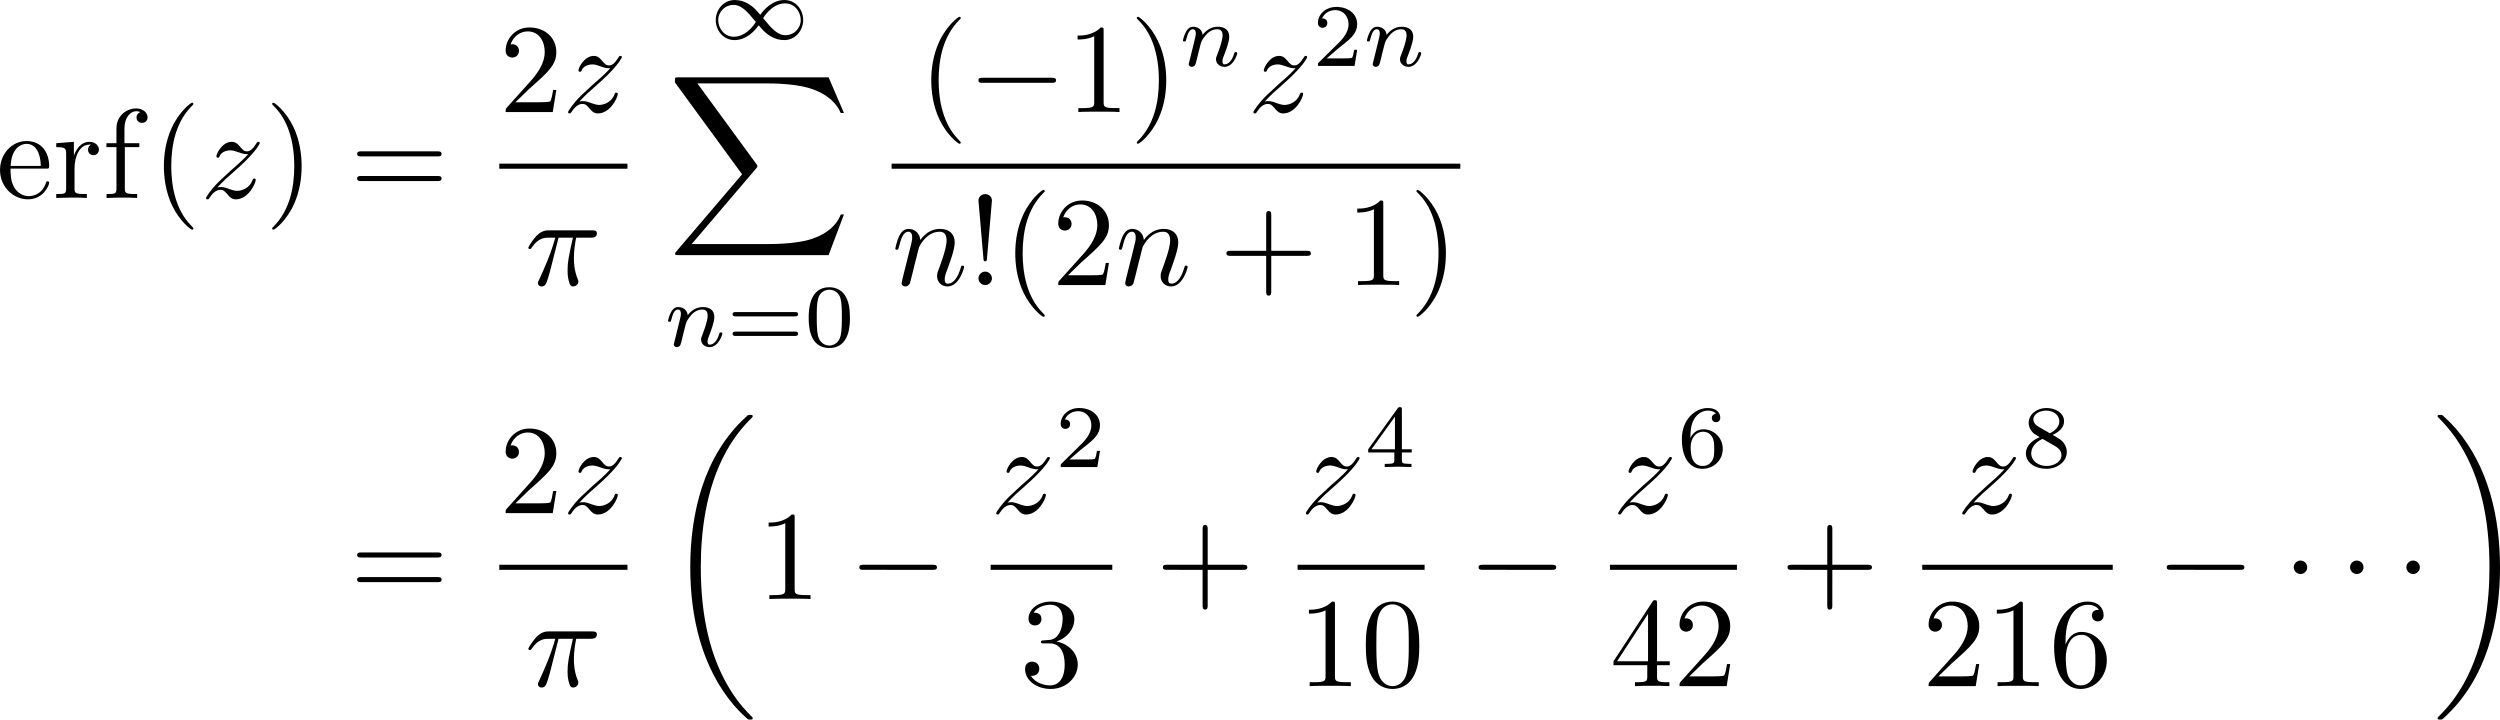 <?xml version="1.0" encoding="UTF-8" standalone="no"?>
<!-- This file was generated by dvisvgm 1.9.2 -->

<svg
   xmlns:dc="http://purl.org/dc/elements/1.1/"
   xmlns:cc="http://creativecommons.org/ns#"
   xmlns:rdf="http://www.w3.org/1999/02/22-rdf-syntax-ns#"
   xmlns:svg="http://www.w3.org/2000/svg"
   xmlns="http://www.w3.org/2000/svg"
   xmlns:xlink="http://www.w3.org/1999/xlink"
   xmlns:sodipodi="http://sodipodi.sourceforge.net/DTD/sodipodi-0.dtd"
   xmlns:inkscape="http://www.inkscape.org/namespaces/inkscape"
   height="112.896pt"
   version="1.1"
   viewBox="125.565 56.054 392.245 112.896"
   width="392.245pt"
   id="svg173"
   sodipodi:docname="taylor_series.svg"
   inkscape:version="0.92.4 (5da689c313, 2019-01-14)">
  <sodipodi:namedview
     pagecolor="#ffffff"
     bordercolor="#666666"
     borderopacity="1"
     objecttolerance="10"
     gridtolerance="10"
     guidetolerance="10"
     inkscape:pageopacity="0"
     inkscape:pageshadow="2"
     inkscape:window-width="1920"
     inkscape:window-height="1017"
     id="namedview175"
     showgrid="false"
     fit-margin-top="0"
     fit-margin-left="0"
     fit-margin-right="0"
     fit-margin-bottom="0"
     inkscape:zoom="1.9046947"
     inkscape:cx="192.32848"
     inkscape:cy="75.259923"
     inkscape:window-x="-8"
     inkscape:window-y="-8"
     inkscape:window-maximized="1"
     inkscape:current-layer="svg173" />
  <defs
     id="defs32">
    <path
       d="m 6.565,-2.291 c 0.169,0 0.349,0 0.349,-0.199 0,-0.199 -0.179,-0.199 -0.349,-0.199 H 1.176 c -0.169,0 -0.349,0 -0.349,0.199 0,0.199 0.179,0.199 0.349,0.199 z"
       id="g0-0"
       inkscape:connector-curvature="0" />
    <path
       d="m 1.913,-2.491 c 0,-0.289 -0.239,-0.528 -0.528,-0.528 -0.289,0 -0.528,0.239 -0.528,0.528 0,0.289 0.239,0.528 0.528,0.528 0.289,0 0.528,-0.239 0.528,-0.528 z"
       id="g0-1"
       inkscape:connector-curvature="0" />
    <path
       d="m 0.851,-0.439 c -0.028,0.091 -0.07,0.265 -0.07,0.286 0,0.153 0.126,0.223 0.237,0.223 0.126,0 0.237,-0.091 0.272,-0.153 0.035,-0.063 0.091,-0.286 0.126,-0.432 0.035,-0.133 0.112,-0.453 0.153,-0.628 0.042,-0.153 0.084,-0.307 0.119,-0.467 0.077,-0.286 0.091,-0.342 0.293,-0.628 0.195,-0.279 0.523,-0.642 1.046,-0.642 0.404,0 0.411,0.356 0.411,0.488 0,0.418 -0.3,1.193 -0.411,1.485 -0.077,0.195 -0.105,0.258 -0.105,0.377 0,0.37 0.307,0.6 0.663,0.6 0.697,0 1.004,-0.962 1.004,-1.067 0,-0.091 -0.091,-0.091 -0.112,-0.091 -0.098,0 -0.105,0.042 -0.133,0.119 -0.16,0.558 -0.46,0.844 -0.739,0.844 -0.146,0 -0.174,-0.098 -0.174,-0.244 0,-0.16 0.035,-0.251 0.16,-0.565 0.084,-0.216 0.37,-0.955 0.37,-1.346 0,-0.676 -0.537,-0.795 -0.907,-0.795 -0.579,0 -0.969,0.356 -1.179,0.635 -0.049,-0.481 -0.46,-0.635 -0.746,-0.635 -0.3,0 -0.46,0.216 -0.551,0.377 -0.153,0.258 -0.251,0.656 -0.251,0.69 0,0.091 0.098,0.091 0.119,0.091 0.098,0 0.105,-0.021 0.153,-0.209 0.105,-0.411 0.237,-0.753 0.509,-0.753 0.181,0 0.23,0.153 0.23,0.342 0,0.133 -0.063,0.391 -0.112,0.579 -0.049,0.188 -0.119,0.474 -0.153,0.628 z"
       id="g3-110"
       inkscape:connector-curvature="0" />
    <path
       d="M 6.974,23.402 C 6.974,23.362 6.954,23.343 6.934,23.313 6.565,22.944 5.898,22.276 5.23,21.201 3.626,18.63 2.899,15.392 2.899,11.557 c 0,-2.68 0.359,-6.137 2.002,-9.106 0.787,-1.415 1.604,-2.232 2.042,-2.67 0.03,-0.03 0.03,-0.05 0.03,-0.08 0,-0.1 -0.07,-0.1 -0.209,-0.1 -0.139,0 -0.159,0 -0.309,0.149 C 3.118,2.79 2.072,7.352 2.072,11.547 c 0,3.915 0.897,7.861 3.427,10.839 0.199,0.229 0.578,0.638 0.986,0.996 0.12,0.12 0.139,0.12 0.279,0.12 0.139,0 0.209,0 0.209,-0.1 z"
       id="g6-18"
       inkscape:connector-curvature="0" />
    <path
       d="M 5.25,11.557 C 5.25,7.641 4.354,3.696 1.823,0.717 1.624,0.488 1.245,0.08 0.837,-0.279 0.717,-0.399 0.697,-0.399 0.558,-0.399 c -0.12,0 -0.209,0 -0.209,0.1 0,0.04 0.04,0.08 0.06,0.1 0.349,0.359 1.016,1.026 1.684,2.102 1.604,2.57 2.331,5.808 2.331,9.644 0,2.68 -0.359,6.137 -2.002,9.106 -0.787,1.415 -1.614,2.241 -2.032,2.66 -0.02,0.03 -0.04,0.06 -0.04,0.09 0,0.1 0.09,0.1 0.209,0.1 0.139,0 0.159,0 0.309,-0.149 3.337,-3.039 4.384,-7.601 4.384,-11.796 z"
       id="g6-19"
       inkscape:connector-curvature="0" />
    <path
       d="m 12.613,13.948 1.206,-3.188 h -0.249 c -0.389,1.036 -1.445,1.714 -2.59,2.012 -0.209,0.05 -1.186,0.309 -3.098,0.309 H 1.873 L 6.944,7.133 c 0.07,-0.08 0.09,-0.11 0.09,-0.159 0,-0.02 0,-0.05 -0.07,-0.149 L 2.321,0.478 h 5.46 c 1.335,0 2.242,0.139 2.331,0.159 0.538,0.08 1.405,0.249 2.192,0.747 0.249,0.159 0.926,0.608 1.265,1.415 h 0.249 L 12.613,0 H 0.837 C 0.608,0 0.598,0.01 0.568,0.07 0.558,0.1 0.558,0.289 0.558,0.399 L 5.828,7.611 0.667,13.659 C 0.568,13.778 0.568,13.828 0.568,13.838 c 0,0.11 0.09,0.11 0.269,0.11 z"
       id="g6-88"
       inkscape:connector-curvature="0" />
    <path
       d="m 1.524,-2.082 0.389,-4.543 c 0,-0.329 -0.269,-0.508 -0.528,-0.508 -0.259,0 -0.528,0.179 -0.528,0.508 l 0.389,4.533 c 0.01,0.149 0.02,0.229 0.139,0.229 0.1,0 0.13,-0.05 0.139,-0.219 z m 0.389,1.554 c 0,-0.289 -0.239,-0.528 -0.528,-0.528 -0.289,0 -0.528,0.239 -0.528,0.528 C 0.857,-0.239 1.096,0 1.385,0 1.674,0 1.913,-0.239 1.913,-0.528 Z"
       id="g4-33"
       inkscape:connector-curvature="0" />
    <path
       d="m 3.298,2.391 c 0,-0.03 0,-0.05 -0.169,-0.219 -1.245,-1.255 -1.564,-3.138 -1.564,-4.663 0,-1.734 0.379,-3.467 1.604,-4.712 0.13,-0.12 0.13,-0.139 0.13,-0.169 0,-0.07 -0.04,-0.1 -0.1,-0.1 -0.1,0 -0.996,0.677 -1.584,1.943 -0.508,1.096 -0.628,2.202 -0.628,3.039 0,0.777 0.11,1.983 0.658,3.108 0.598,1.225 1.455,1.873 1.554,1.873 0.06,0 0.1,-0.03 0.1,-0.1 z"
       id="g4-40"
       inkscape:connector-curvature="0" />
    <path
       d="m 2.879,-2.491 c 0,-0.777 -0.11,-1.983 -0.658,-3.108 -0.598,-1.225 -1.455,-1.873 -1.554,-1.873 -0.06,0 -0.1,0.04 -0.1,0.1 0,0.03 0,0.05 0.189,0.229 0.976,0.986 1.544,2.57 1.544,4.653 0,1.704 -0.369,3.457 -1.604,4.712 C 0.568,2.341 0.568,2.361 0.568,2.391 c 0,0.06 0.04,0.1 0.1,0.1 0.1,0 0.996,-0.677 1.584,-1.943 C 2.76,-0.548 2.879,-1.654 2.879,-2.491 Z"
       id="g4-41"
       inkscape:connector-curvature="0" />
    <path
       d="M 4.075,-2.291 H 6.854 c 0.139,0 0.329,0 0.329,-0.199 0,-0.199 -0.189,-0.199 -0.329,-0.199 H 4.075 v -2.79 c 0,-0.139 0,-0.329 -0.199,-0.329 -0.199,0 -0.199,0.189 -0.199,0.329 v 2.79 H 0.887 c -0.139,0 -0.329,0 -0.329,0.199 0,0.199 0.189,0.199 0.329,0.199 H 3.676 v 2.79 c 0,0.139 0,0.329 0.199,0.329 0.199,0 0.199,-0.189 0.199,-0.329 z"
       id="g4-43"
       inkscape:connector-curvature="0" />
    <path
       d="m 4.583,-3.188 c 0,-0.797 -0.05,-1.594 -0.399,-2.331 -0.458,-0.956 -1.275,-1.116 -1.694,-1.116 -0.598,0 -1.325,0.259 -1.733,1.186 -0.319,0.687 -0.369,1.464 -0.369,2.262 0,0.747 0.04,1.644 0.448,2.401 0.428,0.807 1.156,1.006 1.644,1.006 0.538,0 1.295,-0.209 1.734,-1.156 C 4.533,-1.624 4.583,-2.401 4.583,-3.188 Z M 2.481,0 C 2.092,0 1.504,-0.249 1.325,-1.205 1.215,-1.803 1.215,-2.72 1.215,-3.308 c 0,-0.638 0,-1.295 0.08,-1.833 0.189,-1.186 0.936,-1.275 1.186,-1.275 0.329,0 0.986,0.179 1.176,1.166 0.1,0.558 0.1,1.315 0.1,1.943 0,0.747 0,1.425 -0.11,2.062 C 3.497,-0.299 2.929,0 2.481,0 Z"
       id="g4-48"
       inkscape:connector-curvature="0" />
    <path
       d="m 2.929,-6.376 c 0,-0.239 0,-0.259 -0.229,-0.259 -0.618,0.638 -1.494,0.638 -1.813,0.638 v 0.309 c 0.199,0 0.787,0 1.305,-0.259 v 5.161 c 0,0.359 -0.03,0.478 -0.927,0.478 H 0.946 V 0 C 1.295,-0.03 2.162,-0.03 2.56,-0.03 c 0.399,0 1.265,0 1.614,0.03 V -0.309 H 3.856 c -0.897,0 -0.927,-0.11 -0.927,-0.478 z"
       id="g4-49"
       inkscape:connector-curvature="0" />
    <path
       d="M 1.265,-0.767 2.321,-1.793 c 1.554,-1.375 2.152,-1.913 2.152,-2.909 0,-1.136 -0.897,-1.933 -2.112,-1.933 -1.126,0 -1.863,0.917 -1.863,1.803 0,0.558 0.498,0.558 0.528,0.558 0.169,0 0.518,-0.12 0.518,-0.528 0,-0.259 -0.179,-0.518 -0.528,-0.518 -0.08,0 -0.1,0 -0.13,0.01 0.229,-0.648 0.767,-1.016 1.345,-1.016 0.907,0 1.335,0.807 1.335,1.624 0,0.797 -0.498,1.584 -1.046,2.202 L 0.608,-0.369 C 0.498,-0.259 0.498,-0.239 0.498,0 H 4.194 L 4.473,-1.734 H 4.224 c -0.05,0.299 -0.12,0.737 -0.219,0.887 -0.07,0.08 -0.727,0.08 -0.946,0.08 z"
       id="g4-50"
       inkscape:connector-curvature="0" />
    <path
       d="m 2.889,-3.507 c 0.817,-0.269 1.395,-0.966 1.395,-1.753 0,-0.817 -0.877,-1.375 -1.833,-1.375 -1.006,0 -1.763,0.598 -1.763,1.355 0,0.329 0.219,0.518 0.508,0.518 0.309,0 0.508,-0.219 0.508,-0.508 0,-0.498 -0.468,-0.498 -0.618,-0.498 0.309,-0.488 0.966,-0.618 1.325,-0.618 0.408,0 0.956,0.219 0.956,1.116 0,0.12 -0.02,0.697 -0.279,1.136 -0.299,0.478 -0.638,0.508 -0.887,0.518 -0.08,0.01 -0.319,0.03 -0.389,0.03 -0.08,0.01 -0.149,0.02 -0.149,0.12 0,0.11 0.07,0.11 0.239,0.11 h 0.438 c 0.817,0 1.186,0.677 1.186,1.654 0,1.355 -0.687,1.644 -1.126,1.644 -0.428,0 -1.176,-0.169 -1.524,-0.757 0.349,0.05 0.658,-0.169 0.658,-0.548 0,-0.359 -0.269,-0.558 -0.558,-0.558 -0.239,0 -0.558,0.139 -0.558,0.578 0,0.907 0.927,1.564 2.012,1.564 1.215,0 2.122,-0.907 2.122,-1.923 0,-0.817 -0.628,-1.594 -1.664,-1.803 z"
       id="g4-51"
       inkscape:connector-curvature="0" />
    <path
       d="m 2.929,-1.644 v 0.867 c 0,0.359 -0.02,0.468 -0.757,0.468 H 1.963 V 0 c 0.408,-0.03 0.927,-0.03 1.345,-0.03 0.418,0 0.946,0 1.355,0.03 V -0.309 H 4.453 c -0.737,0 -0.757,-0.11 -0.757,-0.468 V -1.644 H 4.692 V -1.953 H 3.696 v -4.533 c 0,-0.199 0,-0.259 -0.159,-0.259 -0.09,0 -0.12,0 -0.199,0.12 l -3.059,4.672 v 0.309 z M 2.989,-1.953 H 0.558 L 2.989,-5.669 Z"
       id="g4-52"
       inkscape:connector-curvature="0" />
    <path
       d="m 1.315,-3.268 v -0.239 c 0,-2.521 1.235,-2.879 1.743,-2.879 0.239,0 0.658,0.06 0.877,0.399 -0.149,0 -0.548,0 -0.548,0.448 0,0.309 0.239,0.458 0.458,0.458 0.159,0 0.458,-0.09 0.458,-0.478 0,-0.598 -0.438,-1.076 -1.265,-1.076 -1.275,0 -2.62,1.285 -2.62,3.487 0,2.66 1.156,3.367 2.082,3.367 1.106,0 2.052,-0.936 2.052,-2.252 0,-1.265 -0.887,-2.222 -1.993,-2.222 -0.677,0 -1.046,0.508 -1.245,0.986 z m 1.186,3.208 c -0.628,0 -0.927,-0.598 -0.986,-0.747 C 1.335,-1.275 1.335,-2.072 1.335,-2.252 c 0,-0.777 0.319,-1.773 1.215,-1.773 0.159,0 0.618,0 0.927,0.618 0.179,0.369 0.179,0.877 0.179,1.365 0,0.478 0,0.976 -0.169,1.335 -0.299,0.598 -0.757,0.648 -0.986,0.648 z"
       id="g4-54"
       inkscape:connector-curvature="0" />
    <path
       d="m 6.844,-3.258 c 0.149,0 0.339,0 0.339,-0.199 0,-0.199 -0.189,-0.199 -0.329,-0.199 H 0.887 c -0.139,0 -0.329,0 -0.329,0.199 0,0.199 0.189,0.199 0.339,0.199 z m 0.01,1.933 c 0.139,0 0.329,0 0.329,-0.199 0,-0.199 -0.189,-0.199 -0.339,-0.199 H 0.897 c -0.149,0 -0.339,0 -0.339,0.199 0,0.199 0.189,0.199 0.329,0.199 z"
       id="g4-61"
       inkscape:connector-curvature="0" />
    <path
       d="m 1.116,-2.511 c 0.06,-1.484 0.897,-1.733 1.235,-1.733 1.026,0 1.126,1.345 1.126,1.733 z m -0.01,0.209 h 2.78 c 0.219,0 0.249,0 0.249,-0.209 0,-0.986 -0.538,-1.953 -1.783,-1.953 -1.156,0 -2.072,1.026 -2.072,2.271 0,1.335 1.046,2.301 2.192,2.301 1.215,0 1.664,-1.106 1.664,-1.295 0,-0.1 -0.08,-0.12 -0.13,-0.12 -0.09,0 -0.11,0.06 -0.13,0.139 -0.349,1.026 -1.245,1.026 -1.345,1.026 -0.498,0 -0.897,-0.299 -1.126,-0.667 C 1.106,-1.285 1.106,-1.943 1.106,-2.301 Z"
       id="g4-101"
       inkscape:connector-curvature="0" />
    <path
       d="m 1.743,-4.294 v -1.156 c 0,-0.877 0.478,-1.355 0.917,-1.355 0.03,0 0.179,0 0.329,0.07 -0.12,0.04 -0.299,0.169 -0.299,0.418 0,0.229 0.159,0.428 0.428,0.428 0.289,0 0.438,-0.199 0.438,-0.438 0,-0.369 -0.369,-0.697 -0.897,-0.697 -0.697,0 -1.544,0.528 -1.544,1.584 v 1.146 H 0.329 v 0.309 H 1.116 v 3.228 c 0,0.448 -0.11,0.448 -0.777,0.448 V 0 c 0.389,-0.01 0.857,-0.03 1.136,-0.03 0.399,0 0.867,0 1.265,0.03 V -0.309 H 2.531 c -0.737,0 -0.757,-0.11 -0.757,-0.468 V -3.985 H 2.909 V -4.294 Z"
       id="g4-102"
       inkscape:connector-curvature="0" />
    <path
       d="M 1.664,-3.308 V -4.403 L 0.279,-4.294 v 0.309 c 0.697,0 0.777,0.07 0.777,0.558 v 2.67 c 0,0.448 -0.11,0.448 -0.777,0.448 V 0 c 0.389,-0.01 0.857,-0.03 1.136,-0.03 0.399,0 0.867,0 1.265,0.03 V -0.309 H 2.471 c -0.737,0 -0.757,-0.11 -0.757,-0.468 V -2.311 c 0,-0.986 0.418,-1.873 1.176,-1.873 0.07,0 0.09,0 0.11,0.01 -0.03,0.01 -0.229,0.13 -0.229,0.389 0,0.279 0.209,0.428 0.428,0.428 0.179,0 0.428,-0.12 0.428,-0.438 0,-0.319 -0.309,-0.608 -0.737,-0.608 -0.727,0 -1.086,0.667 -1.225,1.096 z"
       id="g4-114"
       inkscape:connector-curvature="0" />
    <path
       d="m 2.64,-3.716 h 1.126 c -0.329,1.474 -0.418,1.903 -0.418,2.57 0,0.149 0,0.418 0.08,0.757 0.1,0.438 0.209,0.498 0.359,0.498 0.199,0 0.408,-0.179 0.408,-0.379 0,-0.06 0,-0.08 -0.06,-0.219 C 3.846,-1.205 3.846,-1.853 3.846,-2.132 c 0,-0.528 0.07,-1.066 0.179,-1.584 h 1.136 c 0.13,0 0.488,0 0.488,-0.339 0,-0.239 -0.209,-0.239 -0.399,-0.239 H 1.913 c -0.219,0 -0.598,0 -1.036,0.468 -0.349,0.389 -0.608,0.847 -0.608,0.897 0,0.01 0,0.1 0.12,0.1 0.08,0 0.1,-0.04 0.159,-0.12 C 1.036,-3.716 1.614,-3.716 1.813,-3.716 h 0.568 c -0.319,1.205 -0.857,2.411 -1.275,3.318 -0.08,0.149 -0.08,0.169 -0.08,0.239 0,0.189 0.159,0.269 0.289,0.269 0.299,0 0.379,-0.279 0.498,-0.648 0.139,-0.458 0.139,-0.478 0.269,-0.976 z"
       id="g2-25"
       inkscape:connector-curvature="0" />
    <path
       d="m 0.877,-0.588 c -0.03,0.149 -0.09,0.379 -0.09,0.428 0,0.179 0.139,0.269 0.289,0.269 0.12,0 0.299,-0.08 0.369,-0.279 C 1.455,-0.189 1.574,-0.658 1.634,-0.907 l 0.219,-0.897 c 0.06,-0.219 0.12,-0.438 0.169,-0.667 0.04,-0.169 0.12,-0.458 0.13,-0.498 0.149,-0.309 0.677,-1.215 1.624,-1.215 0.448,0 0.538,0.369 0.538,0.697 0,0.618 -0.488,1.893 -0.648,2.321 -0.09,0.229 -0.1,0.349 -0.1,0.458 0,0.468 0.349,0.817 0.817,0.817 0.936,0 1.305,-1.455 1.305,-1.534 0,-0.1 -0.09,-0.1 -0.12,-0.1 -0.1,0 -0.1,0.03 -0.149,0.179 -0.199,0.677 -0.528,1.235 -1.016,1.235 -0.169,0 -0.239,-0.1 -0.239,-0.329 0,-0.249 0.09,-0.488 0.179,-0.707 0.189,-0.528 0.608,-1.624 0.608,-2.192 0,-0.667 -0.428,-1.066 -1.146,-1.066 -0.897,0 -1.385,0.638 -1.554,0.867 -0.05,-0.558 -0.458,-0.867 -0.917,-0.867 -0.458,0 -0.648,0.389 -0.747,0.568 -0.159,0.339 -0.299,0.927 -0.299,0.966 0,0.1 0.1,0.1 0.12,0.1 0.1,0 0.11,-0.01 0.169,-0.229 0.169,-0.707 0.369,-1.186 0.727,-1.186 0.199,0 0.309,0.13 0.309,0.458 0,0.209 -0.03,0.319 -0.159,0.837 z"
       id="g2-110"
       inkscape:connector-curvature="0" />
    <path
       d="M 1.325,-0.827 C 1.863,-1.405 2.152,-1.654 2.511,-1.963 c 0,-0.01 0.618,-0.538 0.976,-0.897 0.946,-0.927 1.166,-1.405 1.166,-1.445 0,-0.1 -0.09,-0.1 -0.11,-0.1 -0.07,0 -0.1,0.02 -0.149,0.11 -0.299,0.478 -0.508,0.638 -0.747,0.638 -0.239,0 -0.359,-0.149 -0.508,-0.319 -0.189,-0.229 -0.359,-0.428 -0.687,-0.428 -0.747,0 -1.205,0.927 -1.205,1.136 0,0.05 0.03,0.11 0.12,0.11 0.09,0 0.11,-0.05 0.13,-0.11 0.189,-0.458 0.767,-0.468 0.847,-0.468 0.209,0 0.399,0.07 0.628,0.149 0.399,0.149 0.508,0.149 0.767,0.149 -0.359,0.428 -1.196,1.146 -1.385,1.305 l -0.897,0.837 c -0.677,0.667 -1.026,1.235 -1.026,1.305 0,0.1 0.1,0.1 0.12,0.1 0.08,0 0.1,-0.02 0.159,-0.13 C 0.936,-0.369 1.235,-0.638 1.554,-0.638 c 0.229,0 0.329,0.09 0.578,0.379 0.169,0.209 0.349,0.369 0.638,0.369 0.986,0 1.564,-1.265 1.564,-1.534 0,-0.05 -0.04,-0.1 -0.12,-0.1 -0.09,0 -0.11,0.06 -0.139,0.13 -0.229,0.648 -0.867,0.837 -1.196,0.837 -0.199,0 -0.379,-0.06 -0.588,-0.13 -0.339,-0.13 -0.488,-0.169 -0.697,-0.169 -0.02,0 -0.179,0 -0.269,0.03 z"
       id="g2-122"
       inkscape:connector-curvature="0" />
    <path
       d="M 4.031,-1.911 C 3.661,-2.343 3.55,-2.462 3.285,-2.65 2.859,-2.957 2.413,-3.075 2.029,-3.075 c -0.865,0 -1.492,0.739 -1.492,1.576 0,0.816 0.6,1.569 1.471,1.569 0.969,0 1.646,-0.795 1.897,-1.165 0.37,0.432 0.481,0.551 0.746,0.739 0.425,0.307 0.872,0.425 1.255,0.425 0.865,0 1.492,-0.739 1.492,-1.576 0,-0.816 -0.6,-1.569 -1.471,-1.569 -0.969,0 -1.646,0.795 -1.897,1.165 z m 0.223,0.258 c 0.279,-0.453 0.886,-1.158 1.736,-1.158 0.718,0 1.213,0.635 1.213,1.304 0,0.669 -0.544,1.193 -1.186,1.193 -0.649,0 -1.095,-0.53 -1.764,-1.339 z m -0.572,0.3 c -0.279,0.453 -0.886,1.158 -1.736,1.158 -0.718,0 -1.213,-0.635 -1.213,-1.304 0,-0.669 0.544,-1.193 1.186,-1.193 0.649,0 1.095,0.53 1.764,1.339 z"
       id="g1-49"
       inkscape:connector-curvature="0" />
    <path
       d="m 3.599,-2.225 c 0,-0.767 -0.091,-1.318 -0.411,-1.806 -0.216,-0.321 -0.649,-0.6 -1.206,-0.6 -1.618,0 -1.618,1.904 -1.618,2.406 0,0.502 0,2.364 1.618,2.364 1.618,0 1.618,-1.862 1.618,-2.364 z m -1.618,2.169 c -0.321,0 -0.746,-0.188 -0.886,-0.76 -0.098,-0.411 -0.098,-0.983 -0.098,-1.499 0,-0.509 0,-1.039 0.105,-1.423 0.146,-0.551 0.593,-0.697 0.879,-0.697 0.377,0 0.739,0.23 0.865,0.635 0.112,0.377 0.119,0.879 0.119,1.485 0,0.516 0,1.032 -0.091,1.471 -0.139,0.635 -0.614,0.788 -0.893,0.788 z"
       id="g5-48"
       inkscape:connector-curvature="0" />
    <path
       d="M 3.522,-1.269 H 3.285 C 3.264,-1.116 3.194,-0.704 3.103,-0.635 3.048,-0.593 2.511,-0.593 2.413,-0.593 H 1.13 C 1.862,-1.241 2.106,-1.437 2.525,-1.764 3.041,-2.176 3.522,-2.608 3.522,-3.271 c 0,-0.844 -0.739,-1.36 -1.632,-1.36 -0.865,0 -1.451,0.607 -1.451,1.248 0,0.356 0.3,0.391 0.37,0.391 0.167,0 0.37,-0.119 0.37,-0.37 0,-0.126 -0.049,-0.37 -0.411,-0.37 0.216,-0.495 0.69,-0.649 1.018,-0.649 0.697,0 1.06,0.544 1.06,1.109 0,0.607 -0.432,1.088 -0.656,1.339 L 0.509,-0.272 C 0.439,-0.209 0.439,-0.195 0.439,0 H 3.313 Z"
       id="g5-50"
       inkscape:connector-curvature="0" />
    <path
       d="m 3.689,-1.144 v -0.251 h -0.774 v -3.11 c 0,-0.146 0,-0.195 -0.153,-0.195 -0.084,0 -0.112,0 -0.181,0.098 l -2.308,3.208 v 0.251 h 2.05 v 0.572 c 0,0.237 0,0.321 -0.565,0.321 H 1.569 V 0 c 0.349,-0.014 0.795,-0.028 1.046,-0.028 0.258,0 0.704,0.014 1.053,0.028 V -0.251 H 3.48 c -0.565,0 -0.565,-0.084 -0.565,-0.321 V -1.144 Z M 2.371,-3.947 v 2.552 H 0.53 Z"
       id="g5-52"
       inkscape:connector-curvature="0" />
    <path
       d="m 1.046,-2.28 c 0,-0.572 0.049,-1.088 0.314,-1.513 0.237,-0.377 0.614,-0.635 1.06,-0.635 0.209,0 0.488,0.056 0.628,0.244 -0.174,0.014 -0.321,0.133 -0.321,0.335 0,0.174 0.119,0.328 0.328,0.328 0.209,0 0.335,-0.139 0.335,-0.342 0,-0.404 -0.293,-0.767 -0.983,-0.767 -1.004,0 -2.029,0.921 -2.029,2.42 0,1.806 0.851,2.35 1.618,2.35 0.851,0 1.59,-0.649 1.59,-1.562 0,-0.886 -0.704,-1.541 -1.52,-1.541 -0.558,0 -0.865,0.37 -1.018,0.683 z m 0.948,2.197 c -0.349,0 -0.621,-0.202 -0.767,-0.509 C 1.123,-0.802 1.067,-1.151 1.067,-1.569 c 0,-0.676 0.404,-1.2 0.962,-1.2 0.321,0 0.537,0.126 0.711,0.384 0.167,0.265 0.174,0.558 0.174,0.962 0,0.398 0,0.69 -0.188,0.962 -0.167,0.244 -0.391,0.377 -0.732,0.377 z"
       id="g5-54"
       inkscape:connector-curvature="0" />
    <path
       d="m 2.476,-2.518 c 0.544,-0.265 0.893,-0.593 0.893,-1.074 0,-0.676 -0.704,-1.039 -1.381,-1.039 -0.767,0 -1.395,0.502 -1.395,1.165 0,0.328 0.153,0.565 0.279,0.704 C 0.997,-2.615 1.046,-2.587 1.458,-2.343 1.067,-2.176 0.377,-1.799 0.377,-1.067 c 0,0.774 0.802,1.206 1.597,1.206 0.886,0 1.611,-0.565 1.611,-1.318 0,-0.46 -0.272,-0.851 -0.676,-1.088 C 2.817,-2.322 2.573,-2.462 2.476,-2.518 Z M 1.339,-3.18 C 1.158,-3.285 0.962,-3.473 0.962,-3.731 c 0,-0.439 0.509,-0.697 1.011,-0.697 0.544,0 1.025,0.342 1.025,0.837 0,0.621 -0.725,0.934 -0.739,0.934 -0.014,0 -0.028,-0.007 -0.077,-0.035 z m 0.342,0.969 0.955,0.551 c 0.181,0.105 0.53,0.314 0.53,0.725 0,0.523 -0.579,0.851 -1.179,0.851 -0.642,0 -1.193,-0.411 -1.193,-0.983 0,-0.516 0.384,-0.914 0.886,-1.144 z"
       id="g5-56"
       inkscape:connector-curvature="0" />
    <path
       d="m 5.356,-2.343 c 0.105,0 0.265,0 0.265,-0.174 0,-0.167 -0.167,-0.167 -0.258,-0.167 H 0.746 c -0.091,0 -0.258,0 -0.258,0.167 0,0.174 0.16,0.174 0.265,0.174 z m 0.007,1.534 c 0.091,0 0.258,0 0.258,-0.167 0,-0.174 -0.16,-0.174 -0.265,-0.174 H 0.753 c -0.105,0 -0.265,0 -0.265,0.174 0,0.167 0.167,0.167 0.258,0.167 z"
       id="g5-61"
       inkscape:connector-curvature="0" />
  </defs>
  <g
     id="page1"
     transform="matrix(2,0,0,2,-126.123,-55.886)">
    <use
       x="125.565"
       xlink:href="#g4-101"
       y="71.499"
       id="use34"
       width="100%"
       height="100%" />
    <use
       x="129.977"
       xlink:href="#g4-114"
       y="71.499"
       id="use36"
       width="100%"
       height="100%" />
    <use
       x="133.864"
       xlink:href="#g4-102"
       y="71.499"
       id="use38"
       width="100%"
       height="100%" />
    <use
       x="137.714"
       xlink:href="#g4-40"
       y="71.499"
       id="use40"
       width="100%"
       height="100%" />
    <use
       x="141.574"
       xlink:href="#g2-122"
       y="71.499"
       id="use42"
       width="100%"
       height="100%" />
    <use
       x="146.628"
       xlink:href="#g4-41"
       y="71.499"
       id="use44"
       width="100%"
       height="100%" />
    <use
       x="153.302"
       xlink:href="#g4-61"
       y="71.499"
       id="use46"
       width="100%"
       height="100%" />
    <use
       x="165.013"
       xlink:href="#g4-50"
       y="64.759"
       id="use48"
       width="100%"
       height="100%" />
    <use
       x="169.976"
       xlink:href="#g2-122"
       y="64.759"
       id="use50"
       width="100%"
       height="100%" />
    <rect
       height="0.398"
       width="10.053"
       x="165.013"
       y="68.809"
       id="rect52" />
    <use
       x="167.021"
       xlink:href="#g2-25"
       y="78.333"
       id="use54"
       width="100%"
       height="100%" />
    <use
       x="181.457"
       xlink:href="#g1-49"
       y="59.046"
       id="use56"
       width="100%"
       height="100%" />
    <use
       x="178.233"
       xlink:href="#g6-88"
       y="62.035"
       id="use58"
       width="100%"
       height="100%" />
    <use
       x="177.922"
       xlink:href="#g3-110"
       y="83.133"
       id="use60"
       width="100%"
       height="100%" />
    <use
       x="182.828"
       xlink:href="#g5-61"
       y="83.133"
       id="use62"
       width="100%"
       height="100%" />
    <use
       x="188.921"
       xlink:href="#g5-48"
       y="83.133"
       id="use64"
       width="100%"
       height="100%" />
    <use
       x="197.914"
       xlink:href="#g4-40"
       y="64.759"
       id="use66"
       width="100%"
       height="100%" />
    <use
       x="201.774"
       xlink:href="#g0-0"
       y="64.759"
       id="use68"
       width="100%"
       height="100%" />
    <use
       x="209.493"
       xlink:href="#g4-49"
       y="64.759"
       id="use70"
       width="100%"
       height="100%" />
    <use
       x="214.456"
       xlink:href="#g4-41"
       y="64.759"
       id="use72"
       width="100%"
       height="100%" />
    <use
       x="218.316"
       xlink:href="#g3-110"
       y="61.144"
       id="use74"
       width="100%"
       height="100%" />
    <use
       x="223.739"
       xlink:href="#g2-122"
       y="64.759"
       id="use76"
       width="100%"
       height="100%" />
    <use
       x="228.793"
       xlink:href="#g5-50"
       y="61.144"
       id="use78"
       width="100%"
       height="100%" />
    <use
       x="232.749"
       xlink:href="#g3-110"
       y="61.144"
       id="use80"
       width="100%"
       height="100%" />
    <rect
       height="0.398"
       width="44.615"
       x="195.79"
       y="68.809"
       id="rect82" />
    <use
       x="195.79"
       xlink:href="#g2-110"
       y="78.333"
       id="use84"
       width="100%"
       height="100%" />
    <use
       x="201.747"
       xlink:href="#g4-33"
       y="78.333"
       id="use86"
       width="100%"
       height="100%" />
    <use
       x="204.504"
       xlink:href="#g4-40"
       y="78.333"
       id="use88"
       width="100%"
       height="100%" />
    <use
       x="208.364"
       xlink:href="#g4-50"
       y="78.333"
       id="use90"
       width="100%"
       height="100%" />
    <use
       x="213.327"
       xlink:href="#g2-110"
       y="78.333"
       id="use92"
       width="100%"
       height="100%" />
    <use
       x="221.498"
       xlink:href="#g4-43"
       y="78.333"
       id="use94"
       width="100%"
       height="100%" />
    <use
       x="231.432"
       xlink:href="#g4-49"
       y="78.333"
       id="use96"
       width="100%"
       height="100%" />
    <use
       x="236.395"
       xlink:href="#g4-41"
       y="78.333"
       id="use98"
       width="100%"
       height="100%" />
    <use
       x="153.302"
       xlink:href="#g4-61"
       y="102.964"
       id="use100"
       width="100%"
       height="100%" />
    <use
       x="165.013"
       xlink:href="#g4-50"
       y="96.224"
       id="use102"
       width="100%"
       height="100%" />
    <use
       x="169.976"
       xlink:href="#g2-122"
       y="96.224"
       id="use104"
       width="100%"
       height="100%" />
    <rect
       height="0.398"
       width="10.053"
       x="165.013"
       y="100.274"
       id="rect106" />
    <use
       x="167.021"
       xlink:href="#g2-25"
       y="109.798"
       id="use108"
       width="100%"
       height="100%" />
    <use
       x="177.922"
       xlink:href="#g6-18"
       y="88.917"
       id="use110"
       width="100%"
       height="100%" />
    <use
       x="185.255"
       xlink:href="#g4-49"
       y="102.964"
       id="use112"
       width="100%"
       height="100%" />
    <use
       x="192.432"
       xlink:href="#g0-0"
       y="102.964"
       id="use114"
       width="100%"
       height="100%" />
    <use
       x="203.561"
       xlink:href="#g2-122"
       y="96.224"
       id="use116"
       width="100%"
       height="100%" />
    <use
       x="208.615"
       xlink:href="#g5-50"
       y="92.609"
       id="use118"
       width="100%"
       height="100%" />
    <rect
       height="0.398"
       width="9.541"
       x="203.561"
       y="100.274"
       id="rect120" />
    <use
       x="205.841"
       xlink:href="#g4-51"
       y="109.798"
       id="use122"
       width="100%"
       height="100%" />
    <use
       x="216.511"
       xlink:href="#g4-43"
       y="102.964"
       id="use124"
       width="100%"
       height="100%" />
    <use
       x="227.851"
       xlink:href="#g2-122"
       y="96.224"
       id="use126"
       width="100%"
       height="100%" />
    <use
       x="232.905"
       xlink:href="#g5-52"
       y="92.609"
       id="use128"
       width="100%"
       height="100%" />
    <rect
       height="0.398"
       width="9.963"
       x="227.64"
       y="100.274"
       id="rect130" />
    <use
       x="227.64"
       xlink:href="#g4-49"
       y="109.798"
       id="use132"
       width="100%"
       height="100%" />
    <use
       x="232.603"
       xlink:href="#g4-48"
       y="109.798"
       id="use134"
       width="100%"
       height="100%" />
    <use
       x="241.012"
       xlink:href="#g0-0"
       y="102.964"
       id="use136"
       width="100%"
       height="100%" />
    <use
       x="252.353"
       xlink:href="#g2-122"
       y="96.224"
       id="use138"
       width="100%"
       height="100%" />
    <use
       x="257.407"
       xlink:href="#g5-54"
       y="92.609"
       id="use140"
       width="100%"
       height="100%" />
    <rect
       height="0.398"
       width="9.963"
       x="252.142"
       y="100.274"
       id="rect142" />
    <use
       x="252.142"
       xlink:href="#g4-52"
       y="109.798"
       id="use144"
       width="100%"
       height="100%" />
    <use
       x="257.104"
       xlink:href="#g4-50"
       y="109.798"
       id="use146"
       width="100%"
       height="100%" />
    <use
       x="265.514"
       xlink:href="#g4-43"
       y="102.964"
       id="use148"
       width="100%"
       height="100%" />
    <use
       x="279.344"
       xlink:href="#g2-122"
       y="96.224"
       id="use150"
       width="100%"
       height="100%" />
    <use
       x="284.398"
       xlink:href="#g5-56"
       y="92.609"
       id="use152"
       width="100%"
       height="100%" />
    <rect
       height="0.398"
       width="14.944"
       x="276.643"
       y="100.274"
       id="rect154" />
    <use
       x="276.643"
       xlink:href="#g4-50"
       y="109.798"
       id="use156"
       width="100%"
       height="100%" />
    <use
       x="281.606"
       xlink:href="#g4-49"
       y="109.798"
       id="use158"
       width="100%"
       height="100%" />
    <use
       x="286.568"
       xlink:href="#g4-54"
       y="109.798"
       id="use160"
       width="100%"
       height="100%" />
    <use
       x="294.996"
       xlink:href="#g0-0"
       y="102.964"
       id="use162"
       width="100%"
       height="100%" />
    <use
       x="304.93"
       xlink:href="#g0-1"
       y="102.964"
       id="use164"
       width="100%"
       height="100%" />
    <use
       x="309.347"
       xlink:href="#g0-1"
       y="102.964"
       id="use166"
       width="100%"
       height="100%" />
    <use
       x="313.765"
       xlink:href="#g0-1"
       y="102.964"
       id="use168"
       width="100%"
       height="100%" />
    <use
       x="316.716"
       xlink:href="#g6-19"
       y="88.917"
       id="use170"
       width="100%"
       height="100%" />
  </g>
</svg>
